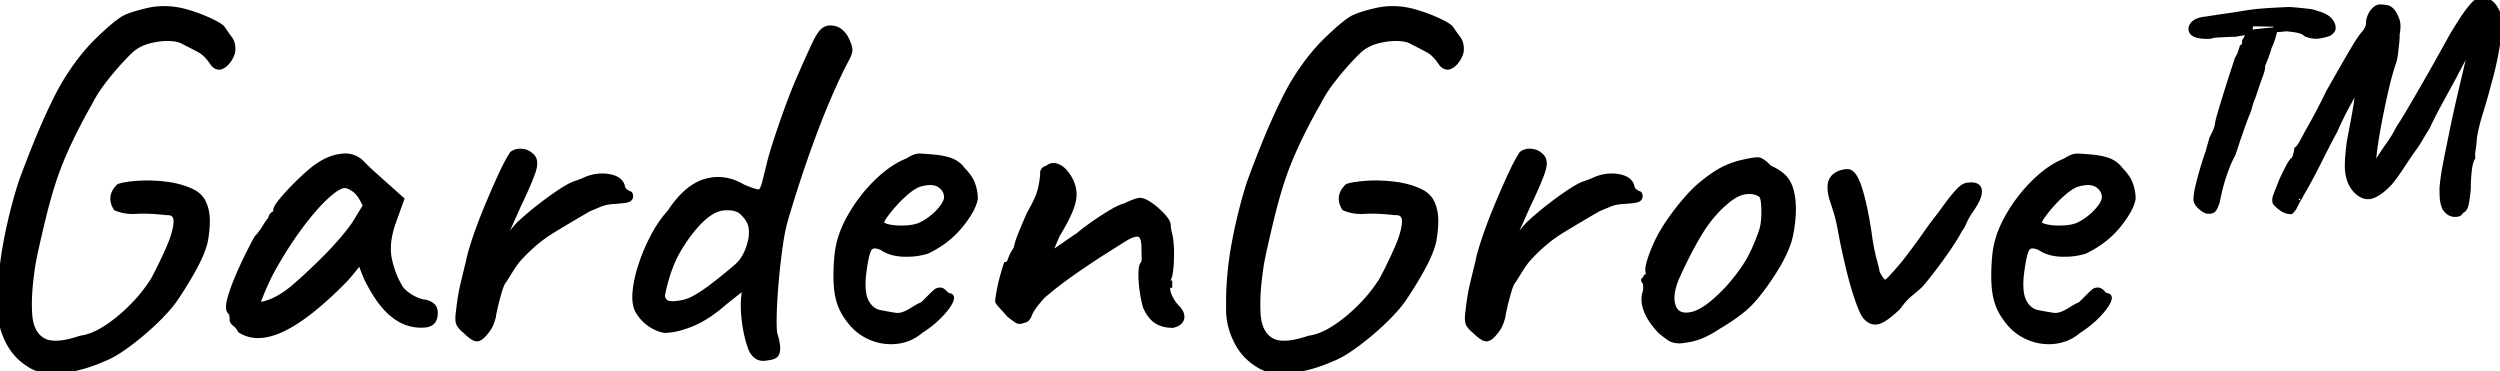 <svg width="499.008" height="74.14" viewBox="0 0 499.008 74.14" xmlns="http://www.w3.org/2000/svg"><g id="svgGroup" stroke-linecap="round" fill-rule="evenodd" font-size="9pt" stroke="#000" stroke-width="0.25mm" fill="#000" style="stroke:#000;stroke-width:0.25mm;fill:#000"><path d="M 1.854 68.674 A 11.059 11.059 0 0 0 5.608 72.667 Q 8.308 74.567 12.508 74.017 Q 16.708 73.467 20.708 71.667 A 9.361 9.361 0 0 0 20.941 71.577 Q 22.164 71.089 23.722 70.09 A 34.093 34.093 0 0 0 25.358 68.967 A 50.541 50.541 0 0 0 26.065 68.443 A 55.905 55.905 0 0 0 30.758 64.467 Q 32.414 62.904 33.621 61.498 A 23.409 23.409 0 0 0 34.908 59.867 A 88.545 88.545 0 0 0 36.796 56.959 A 68.8 68.8 0 0 0 38.858 53.417 A 33.537 33.537 0 0 0 39.719 51.718 Q 40.18 50.735 40.5 49.858 A 14.074 14.074 0 0 0 41.008 48.167 Q 41.408 46.067 41.408 44.067 A 10.122 10.122 0 0 0 41.31 42.63 A 7.794 7.794 0 0 0 40.708 40.517 A 4.456 4.456 0 0 0 39.682 39.081 A 5.29 5.29 0 0 0 38.308 38.167 Q 36.008 37.067 33.008 36.717 A 35.151 35.151 0 0 0 32.034 36.617 Q 29.581 36.399 27.408 36.567 Q 25.499 36.714 24.398 36.968 A 6.003 6.003 0 0 0 23.708 37.167 Q 22.608 38.267 22.508 39.367 Q 22.447 40.038 22.684 40.709 A 4.211 4.211 0 0 0 23.108 41.567 A 7.503 7.503 0 0 0 24.45 42.015 Q 25.725 42.313 27.208 42.217 Q 28.881 42.108 31.294 42.289 A 59.303 59.303 0 0 1 33.208 42.467 A 3.986 3.986 0 0 1 33.232 42.466 Q 35.125 42.382 35.113 44.204 A 3.757 3.757 0 0 1 35.108 44.367 A 7.084 7.084 0 0 1 35.091 44.614 Q 34.98 45.917 34.372 47.658 A 26.142 26.142 0 0 1 33.658 49.467 A 82.431 82.431 0 0 1 33.315 50.243 A 91.428 91.428 0 0 1 30.608 55.767 A 28.388 28.388 0 0 1 30.495 55.948 A 30.388 30.388 0 0 1 26.258 61.217 A 35.679 35.679 0 0 1 24.331 63.01 A 29.007 29.007 0 0 1 21.058 65.467 A 18.551 18.551 0 0 1 20.251 65.956 Q 19.231 66.54 18.264 66.907 A 9.558 9.558 0 0 1 16.108 67.467 Q 12.04 68.848 9.739 68.345 A 3.991 3.991 0 0 1 8.508 67.867 Q 6.208 66.467 5.958 62.767 Q 5.797 60.387 6.029 57.512 A 54.959 54.959 0 0 1 6.408 54.167 A 21.313 21.313 0 0 1 6.417 54.091 Q 6.556 52.945 6.872 51.357 A 73.155 73.155 0 0 1 7.208 49.767 Q 7.808 47.067 8.458 44.367 A 211.945 211.945 0 0 1 8.749 43.172 Q 9.202 41.339 9.508 40.267 A 75.634 75.634 0 0 1 10.403 37.184 A 64.343 64.343 0 0 1 13.158 29.917 Q 15.308 25.167 18.008 20.467 A 22.703 22.703 0 0 1 19.037 18.634 A 29.148 29.148 0 0 1 20.608 16.367 A 62.537 62.537 0 0 1 21.608 15.088 A 53.248 53.248 0 0 1 23.808 12.517 Q 25.408 10.767 26.408 9.867 A 8.562 8.562 0 0 1 27.24 9.279 A 9.29 9.29 0 0 1 29.908 8.167 A 16.303 16.303 0 0 1 30.474 8.036 Q 31.997 7.712 33.462 7.712 A 13.163 13.163 0 0 1 33.808 7.717 A 9.361 9.361 0 0 1 34.625 7.772 Q 35.231 7.842 35.737 7.992 A 4.21 4.21 0 0 1 36.808 8.467 Q 38.408 9.267 39.808 10.017 A 5.182 5.182 0 0 1 40.684 10.616 Q 41.619 11.399 42.508 12.767 A 2.985 2.985 0 0 0 42.738 12.997 Q 43.529 13.703 44.358 13.267 A 3.539 3.539 0 0 0 45.368 12.458 A 4.98 4.98 0 0 0 45.958 11.617 A 5.879 5.879 0 0 0 46.255 11.019 Q 46.521 10.391 46.521 9.886 A 1.769 1.769 0 0 0 46.508 9.667 A 4.083 4.083 0 0 0 46.483 9.211 A 3.149 3.149 0 0 0 45.858 7.617 A 27.592 27.592 0 0 1 45.545 7.199 Q 45.277 6.835 44.987 6.417 A 51.63 51.63 0 0 1 44.408 5.567 A 2.314 2.314 0 0 0 44.377 5.536 Q 43.837 5.016 42.457 4.333 A 26.919 26.919 0 0 0 41.458 3.867 A 30.036 30.036 0 0 0 40.311 3.385 A 34.273 34.273 0 0 0 36.608 2.167 A 17.983 17.983 0 0 0 36.241 2.082 Q 34.472 1.69 32.76 1.69 A 14.572 14.572 0 0 0 29.458 2.067 Q 26.924 2.654 25.496 3.242 A 7.743 7.743 0 0 0 24.608 3.667 A 7.074 7.074 0 0 0 24.551 3.701 Q 22.851 4.722 19.458 8.017 A 31.158 31.158 0 0 0 19.229 8.241 Q 17.517 9.938 15.891 12.07 A 50.497 50.497 0 0 0 12.908 16.467 A 29.427 29.427 0 0 0 12.855 16.556 Q 11.673 18.542 10.108 21.867 A 124.482 124.482 0 0 0 9.212 23.815 A 144.625 144.625 0 0 0 6.958 29.117 Q 5.408 32.967 4.108 36.567 Q 2.208 42.567 1.058 48.917 Q -0.092 55.267 0.008 61.467 A 12.8 12.8 0 0 0 0.002 61.866 Q 0.002 62.92 0.176 63.968 A 14.42 14.42 0 0 0 1.408 67.817 A 13.619 13.619 0 0 0 1.854 68.674 Z M 247.054 68.674 A 11.059 11.059 0 0 0 250.808 72.667 Q 253.508 74.567 257.708 74.017 Q 261.908 73.467 265.908 71.667 A 9.361 9.361 0 0 0 266.141 71.577 Q 267.364 71.089 268.922 70.09 A 34.093 34.093 0 0 0 270.558 68.967 A 50.541 50.541 0 0 0 271.265 68.443 A 55.905 55.905 0 0 0 275.958 64.467 Q 277.614 62.904 278.821 61.498 A 23.409 23.409 0 0 0 280.108 59.867 A 88.545 88.545 0 0 0 281.996 56.959 A 68.8 68.8 0 0 0 284.058 53.417 A 33.537 33.537 0 0 0 284.919 51.718 Q 285.38 50.735 285.7 49.858 A 14.074 14.074 0 0 0 286.208 48.167 Q 286.608 46.067 286.608 44.067 A 10.122 10.122 0 0 0 286.51 42.63 A 7.794 7.794 0 0 0 285.908 40.517 A 4.456 4.456 0 0 0 284.882 39.081 A 5.29 5.29 0 0 0 283.508 38.167 Q 281.208 37.067 278.208 36.717 A 35.151 35.151 0 0 0 277.234 36.617 Q 274.781 36.399 272.608 36.567 Q 270.699 36.714 269.598 36.968 A 6.003 6.003 0 0 0 268.908 37.167 Q 267.808 38.267 267.708 39.367 Q 267.647 40.038 267.884 40.709 A 4.211 4.211 0 0 0 268.308 41.567 A 7.503 7.503 0 0 0 269.65 42.015 Q 270.925 42.313 272.408 42.217 Q 274.081 42.108 276.494 42.289 A 59.303 59.303 0 0 1 278.408 42.467 A 3.986 3.986 0 0 1 278.432 42.466 Q 280.325 42.382 280.313 44.204 A 3.757 3.757 0 0 1 280.308 44.367 A 7.084 7.084 0 0 1 280.291 44.614 Q 280.18 45.917 279.572 47.658 A 26.142 26.142 0 0 1 278.858 49.467 A 82.431 82.431 0 0 1 278.515 50.243 A 91.428 91.428 0 0 1 275.808 55.767 A 28.388 28.388 0 0 1 275.695 55.948 A 30.388 30.388 0 0 1 271.458 61.217 A 35.679 35.679 0 0 1 269.531 63.01 A 29.007 29.007 0 0 1 266.258 65.467 A 18.551 18.551 0 0 1 265.451 65.956 Q 264.431 66.54 263.464 66.907 A 9.558 9.558 0 0 1 261.308 67.467 Q 257.24 68.848 254.939 68.345 A 3.991 3.991 0 0 1 253.708 67.867 Q 251.408 66.467 251.158 62.767 Q 250.997 60.387 251.229 57.512 A 54.959 54.959 0 0 1 251.608 54.167 A 21.313 21.313 0 0 1 251.617 54.091 Q 251.756 52.945 252.072 51.357 A 73.155 73.155 0 0 1 252.408 49.767 Q 253.008 47.067 253.658 44.367 A 211.945 211.945 0 0 1 253.949 43.172 Q 254.402 41.339 254.708 40.267 A 75.634 75.634 0 0 1 255.603 37.184 A 64.343 64.343 0 0 1 258.358 29.917 Q 260.508 25.167 263.208 20.467 A 22.703 22.703 0 0 1 264.237 18.634 A 29.148 29.148 0 0 1 265.808 16.367 A 62.537 62.537 0 0 1 266.808 15.088 A 53.248 53.248 0 0 1 269.008 12.517 Q 270.608 10.767 271.608 9.867 A 8.562 8.562 0 0 1 272.44 9.279 A 9.29 9.29 0 0 1 275.108 8.167 A 16.303 16.303 0 0 1 275.674 8.036 Q 277.197 7.712 278.662 7.712 A 13.163 13.163 0 0 1 279.008 7.717 A 9.361 9.361 0 0 1 279.825 7.772 Q 280.431 7.842 280.937 7.992 A 4.21 4.21 0 0 1 282.008 8.467 Q 283.608 9.267 285.008 10.017 A 5.182 5.182 0 0 1 285.884 10.616 Q 286.819 11.399 287.708 12.767 A 2.985 2.985 0 0 0 287.938 12.997 Q 288.729 13.703 289.558 13.267 A 3.539 3.539 0 0 0 290.568 12.458 A 4.98 4.98 0 0 0 291.158 11.617 A 5.879 5.879 0 0 0 291.455 11.019 Q 291.721 10.391 291.721 9.886 A 1.769 1.769 0 0 0 291.708 9.667 A 4.083 4.083 0 0 0 291.683 9.211 A 3.149 3.149 0 0 0 291.058 7.617 A 27.592 27.592 0 0 1 290.745 7.199 Q 290.477 6.835 290.187 6.417 A 51.63 51.63 0 0 1 289.608 5.567 A 2.314 2.314 0 0 0 289.577 5.536 Q 289.037 5.016 287.657 4.333 A 26.919 26.919 0 0 0 286.658 3.867 A 30.036 30.036 0 0 0 285.511 3.385 A 34.273 34.273 0 0 0 281.808 2.167 A 17.983 17.983 0 0 0 281.441 2.082 Q 279.672 1.69 277.96 1.69 A 14.572 14.572 0 0 0 274.658 2.067 Q 272.124 2.654 270.696 3.242 A 7.743 7.743 0 0 0 269.808 3.667 A 7.074 7.074 0 0 0 269.751 3.701 Q 268.051 4.722 264.658 8.017 A 31.158 31.158 0 0 0 264.429 8.241 Q 262.717 9.938 261.091 12.07 A 50.497 50.497 0 0 0 258.108 16.467 A 29.427 29.427 0 0 0 258.055 16.556 Q 256.873 18.542 255.308 21.867 A 124.482 124.482 0 0 0 254.412 23.815 A 144.625 144.625 0 0 0 252.158 29.117 Q 250.608 32.967 249.308 36.567 Q 247.408 42.567 246.258 48.917 Q 245.108 55.267 245.208 61.467 A 12.8 12.8 0 0 0 245.202 61.866 Q 245.202 62.92 245.376 63.968 A 14.42 14.42 0 0 0 246.608 67.817 A 13.619 13.619 0 0 0 247.054 68.674 Z M 457.308 42.267 Q 456.308 42.267 455.508 41.717 Q 454.708 41.167 454.108 40.467 A 1.737 1.737 0 0 1 454.019 39.914 Q 454.019 39.684 454.076 39.442 A 2.574 2.574 0 0 1 454.158 39.167 Q 454.408 38.467 455.408 35.967 Q 456.01 34.678 456.537 33.647 A 48.656 48.656 0 0 1 456.708 33.317 Q 457.308 32.167 457.808 31.767 A 0.797 0.797 0 0 0 457.922 31.617 Q 458.023 31.452 458.108 31.185 A 4.025 4.025 0 0 0 458.158 31.017 Q 458.307 30.471 458.406 29.778 A 13.626 13.626 0 0 0 458.408 29.767 Q 458.808 29.567 459.408 28.467 Q 460.008 27.367 460.708 26.067 Q 461.244 25.148 462.044 23.672 A 198.412 198.412 0 0 0 462.558 22.717 Q 463.708 20.567 464.708 18.467 Q 467.005 14.409 468.51 11.816 A 266.017 266.017 0 0 1 469.358 10.367 Q 470.781 7.951 471.498 7.024 A 5.517 5.517 0 0 1 471.708 6.767 Q 472.005 6.47 472.351 5.879 A 8.969 8.969 0 0 0 472.358 5.867 A 3.851 3.851 0 0 0 472.527 5.545 Q 472.683 5.209 472.704 4.949 A 0.988 0.988 0 0 0 472.708 4.867 Q 472.708 3.967 473.058 3.167 Q 473.408 2.367 473.958 1.867 A 2.625 2.625 0 0 1 474.28 1.614 Q 474.656 1.367 475.008 1.367 A 7.578 7.578 0 0 1 476.015 1.431 A 6.429 6.429 0 0 1 476.508 1.517 A 1.567 1.567 0 0 1 477.112 1.799 Q 477.322 1.954 477.522 2.187 A 3.894 3.894 0 0 1 477.808 2.567 Q 478.308 3.367 478.558 4.267 Q 478.775 5.049 478.577 6.437 A 13.372 13.372 0 0 1 478.508 6.867 Q 478.508 7.767 478.408 8.667 L 478.208 10.467 A 13.343 13.343 0 0 1 478.004 11.748 A 11.608 11.608 0 0 1 477.908 12.167 Q 477.008 14.767 476.258 18.067 A 187.132 187.132 0 0 0 474.917 24.467 A 171.676 171.676 0 0 0 474.908 24.517 A 121.819 121.819 0 0 0 474.5 26.767 Q 474.31 27.88 474.165 28.871 A 64.524 64.524 0 0 0 474.008 30.017 A 43.852 43.852 0 0 0 473.91 30.847 Q 473.727 32.535 473.808 33.267 A 26.931 26.931 0 0 0 473.915 33.105 Q 474.16 32.73 474.806 31.733 A 1378.458 1378.458 0 0 0 475.108 31.267 A 97.32 97.32 0 0 1 475.627 30.473 Q 476.358 29.367 476.808 28.767 Q 477.908 27.167 478.358 26.267 A 13.259 13.259 0 0 1 478.907 25.282 A 17.717 17.717 0 0 1 479.508 24.367 A 191.107 191.107 0 0 0 480.528 22.677 Q 481.047 21.807 481.62 20.83 A 339.545 339.545 0 0 0 482.008 20.167 A 470.463 470.463 0 0 0 483.121 18.247 Q 483.612 17.398 484.146 16.465 A 840.49 840.49 0 0 0 485.258 14.517 Q 487.108 11.267 489.308 7.267 Q 490.763 4.817 491.748 3.363 A 26.661 26.661 0 0 1 492.308 2.567 Q 493.197 1.354 493.825 0.73 A 5.244 5.244 0 0 1 494.108 0.467 Q 494.908 0 495.641 0 A 2.252 2.252 0 0 1 496.358 0.117 A 2.831 2.831 0 0 1 497.417 0.769 Q 497.818 1.15 498.158 1.717 Q 498.838 2.849 498.984 4.516 A 10.127 10.127 0 0 1 499.008 4.867 Q 499.008 6.167 498.408 9.667 Q 497.808 13.167 496.808 16.667 Q 496.108 19.367 495.108 22.617 A 50.83 50.83 0 0 0 494.573 24.472 Q 494.121 26.168 493.955 27.382 A 12.426 12.426 0 0 0 493.908 27.767 A 38.036 38.036 0 0 1 493.826 28.692 Q 493.78 29.149 493.726 29.552 A 20.08 20.08 0 0 1 493.658 30.017 A 8.822 8.822 0 0 0 493.604 30.413 Q 493.53 31.077 493.608 31.467 A 3.247 3.247 0 0 0 493.325 32.059 Q 493.096 32.677 492.962 33.597 A 13.863 13.863 0 0 0 492.908 34.017 A 31.581 31.581 0 0 0 492.713 37.077 A 35.44 35.44 0 0 0 492.708 37.667 Q 492.543 39.398 492.344 40.449 A 11.691 11.691 0 0 1 492.258 40.867 A 2.663 2.663 0 0 1 492.089 41.381 Q 491.799 42.019 491.208 42.167 Q 491.11 42.855 489.948 42.818 A 4.004 4.004 0 0 1 489.908 42.817 Q 488.732 42.768 487.94 41.518 A 4.603 4.603 0 0 1 487.908 41.467 A 10.013 10.013 0 0 1 487.666 40.715 Q 487.567 40.357 487.514 40.039 A 4.599 4.599 0 0 1 487.458 39.567 Q 487.408 38.767 487.408 37.467 Q 487.508 36.367 487.658 35.267 A 43.399 43.399 0 0 1 487.726 34.789 Q 487.813 34.199 487.88 33.887 A 3.856 3.856 0 0 1 487.908 33.767 Q 488.208 32.067 488.608 30.117 Q 488.883 28.776 489.229 27.081 A 4881.633 4881.633 0 0 0 489.558 25.467 A 169.113 169.113 0 0 1 490.02 23.28 Q 490.233 22.301 490.48 21.211 A 341.74 341.74 0 0 1 491.008 18.917 A 2831.659 2831.659 0 0 1 491.739 15.797 Q 492.067 14.401 492.435 12.843 A 5679.526 5679.526 0 0 1 493.208 9.567 A 6.041 6.041 0 0 0 492.579 10.315 Q 492.317 10.68 492.07 11.117 A 10.733 10.733 0 0 0 491.908 11.417 Q 491.308 12.567 489.508 15.967 A 817.558 817.558 0 0 0 488.339 18.096 Q 486.996 20.549 486.255 21.955 A 80.447 80.447 0 0 0 485.858 22.717 A 129.489 129.489 0 0 0 485.448 23.521 Q 484.838 24.731 484.608 25.267 Q 483.808 26.567 483.158 27.667 A 36.391 36.391 0 0 1 482.701 28.421 Q 482.513 28.722 482.339 28.984 A 16.679 16.679 0 0 1 482.008 29.467 Q 481.252 30.498 480.354 31.836 A 111.616 111.616 0 0 0 479.508 33.117 A 51.223 51.223 0 0 1 478.54 34.552 Q 478.075 35.217 477.648 35.771 A 22.16 22.16 0 0 1 477.008 36.567 A 16.68 16.68 0 0 1 475.915 37.621 Q 474.73 38.657 473.702 39.063 A 4.287 4.287 0 0 1 473.408 39.167 A 2.542 2.542 0 0 1 472.646 39.286 Q 471.427 39.286 470.208 38.067 Q 468.618 36.383 468.515 33.475 A 11.549 11.549 0 0 1 468.508 33.067 A 19.427 19.427 0 0 1 468.522 32.349 Q 468.546 31.717 468.608 30.967 A 46.424 46.424 0 0 1 468.728 29.734 Q 468.805 29.04 468.908 28.267 Q 469.166 26.892 469.497 25.147 A 1855.552 1855.552 0 0 1 469.608 24.567 Q 470.008 22.467 470.308 20.567 Q 470.408 19.567 470.658 18.567 Q 470.908 17.567 471.008 16.567 A 1851.454 1851.454 0 0 1 469.114 20.054 A 1626.347 1626.347 0 0 1 468.508 21.167 A 60.634 60.634 0 0 0 467.158 23.8 A 77.557 77.557 0 0 0 466.108 26.067 Q 464.508 29.067 462.858 32.367 Q 461.53 35.022 460.364 37.095 A 71.381 71.381 0 0 1 459.808 38.067 Q 459.602 38.41 459.348 38.872 A 42.204 42.204 0 0 0 459.108 39.317 Q 458.708 40.067 458.708 39.967 L 458.008 41.367 A 2.311 2.311 0 0 1 457.835 41.653 Q 457.636 41.939 457.308 42.267 Z M 148.408 59.367 L 148.608 57.267 L 144.708 60.367 A 31.034 31.034 0 0 1 141.987 62.524 Q 140.028 63.895 138.158 64.667 A 20.965 20.965 0 0 1 135.991 65.433 Q 134.146 65.967 132.608 65.967 Q 131.508 65.767 130.408 65.167 Q 129.308 64.567 128.458 63.667 A 8.37 8.37 0 0 1 127.474 62.412 A 7.23 7.23 0 0 1 127.108 61.767 A 4.789 4.789 0 0 1 126.818 60.807 Q 126.629 59.845 126.708 58.568 A 14.385 14.385 0 0 1 126.758 57.967 Q 127.008 55.567 127.958 52.717 Q 128.908 49.867 130.358 47.117 A 24.521 24.521 0 0 1 132.675 43.499 A 21.454 21.454 0 0 1 133.708 42.267 Q 137.008 37.267 140.808 36.167 A 9.035 9.035 0 0 1 143.33 35.8 Q 145.135 35.8 146.917 36.558 A 11.622 11.622 0 0 1 148.308 37.267 A 37.214 37.214 0 0 0 149.144 37.609 Q 150.973 38.331 151.53 38.27 A 0.634 0.634 0 0 0 151.558 38.267 A 0.593 0.593 0 0 0 151.897 38.06 Q 152.255 37.67 152.56 36.558 A 13.62 13.62 0 0 0 152.708 35.967 Q 153.108 34.367 153.508 32.717 A 36.965 36.965 0 0 1 153.807 31.573 Q 154.189 30.192 154.808 28.267 A 263.332 263.332 0 0 1 156.017 24.673 Q 157.771 19.592 159.158 16.367 A 335.879 335.879 0 0 1 160.496 13.296 Q 161.033 12.082 161.536 10.974 A 193.058 193.058 0 0 1 162.508 8.867 Q 163.526 6.738 164.244 6.108 A 1.681 1.681 0 0 1 164.358 6.017 A 2.59 2.59 0 0 1 164.915 5.701 Q 165.402 5.503 165.908 5.567 A 2.876 2.876 0 0 1 167.694 6.19 A 3.759 3.759 0 0 1 167.908 6.367 A 4.55 4.55 0 0 1 168.794 7.457 Q 169.085 7.946 169.301 8.548 A 7.555 7.555 0 0 1 169.308 8.567 Q 169.664 9.367 169.664 9.969 A 1.923 1.923 0 0 1 169.658 10.117 Q 169.616 10.665 169.182 11.533 A 10.355 10.355 0 0 1 169.008 11.867 Q 167.708 14.267 165.958 18.217 Q 164.208 22.167 162.458 26.867 Q 160.708 31.567 159.208 36.167 A 301.926 301.926 0 0 0 158.153 39.462 Q 157.743 40.771 157.382 41.972 A 172.346 172.346 0 0 0 156.708 44.267 A 29.105 29.105 0 0 0 156.296 46.003 Q 156.121 46.846 155.962 47.812 A 64.895 64.895 0 0 0 155.658 49.867 Q 155.208 53.267 154.908 56.817 A 119.607 119.607 0 0 0 154.693 59.77 Q 154.586 61.57 154.558 63.117 Q 154.508 65.867 154.708 66.667 A 21.372 21.372 0 0 1 154.95 67.536 Q 155.296 68.897 155.258 69.667 A 3.253 3.253 0 0 1 155.202 70.139 Q 155.079 70.757 154.708 71.017 Q 154.208 71.367 153.108 71.467 Q 152.211 71.674 151.528 71.428 A 2.106 2.106 0 0 1 150.958 71.117 A 3.433 3.433 0 0 1 150.019 69.995 A 4.63 4.63 0 0 1 149.708 69.267 A 23.323 23.323 0 0 1 148.852 66.054 A 28.431 28.431 0 0 1 148.558 64.217 Q 148.208 61.467 148.408 59.367 Z M 232.706 64.847 A 7.77 7.77 0 0 0 234.108 64.967 A 4.479 4.479 0 0 0 234.701 64.777 Q 235.749 64.353 235.908 63.517 A 1.616 1.616 0 0 0 235.937 63.214 Q 235.937 62.55 235.399 61.829 A 5.162 5.162 0 0 0 234.908 61.267 Q 234.552 60.91 234.213 60.413 A 9.226 9.226 0 0 1 233.758 59.667 A 7.605 7.605 0 0 1 233.618 59.4 Q 233.42 59.004 233.296 58.632 A 4.077 4.077 0 0 1 233.108 57.817 A 2.841 2.841 0 0 1 233.104 57.777 Q 233.042 57.177 233.293 57.021 A 0.4 0.4 0 0 1 233.508 56.967 L 233.508 56.917 L 233.508 56.467 A 1.009 1.009 0 0 1 233.377 56.459 Q 233.299 56.449 233.241 56.425 A 0.274 0.274 0 0 1 233.058 56.217 L 233.008 55.967 A 0.618 0.618 0 0 0 233.165 55.826 Q 233.45 55.48 233.614 54.536 A 10.945 10.945 0 0 0 233.708 53.867 Q 233.908 52.067 233.858 49.867 Q 233.808 47.667 233.408 46.367 Q 233.308 45.967 233.258 45.567 Q 233.208 45.167 233.208 44.767 A 2.064 2.064 0 0 0 233.112 44.481 Q 232.913 43.997 232.429 43.403 A 9.887 9.887 0 0 0 231.908 42.817 Q 230.808 41.667 229.558 40.817 Q 228.708 40.239 228.067 40.054 A 2.027 2.027 0 0 0 227.508 39.967 A 0.929 0.929 0 0 0 227.501 39.967 Q 227.2 39.969 226.621 40.166 A 10.154 10.154 0 0 0 226.208 40.317 A 22.024 22.024 0 0 0 225.874 40.45 A 19.622 19.622 0 0 0 224.508 41.067 A 3.949 3.949 0 0 0 223.917 41.241 Q 222.975 41.591 221.458 42.517 A 65.257 65.257 0 0 0 220.698 42.987 A 58.031 58.031 0 0 0 217.608 45.067 A 72.014 72.014 0 0 0 216.992 45.516 Q 216.058 46.206 215.589 46.61 A 5.23 5.23 0 0 0 215.308 46.867 Q 214.508 47.367 213.158 48.317 Q 212.399 48.851 211.734 49.306 A 92.996 92.996 0 0 1 210.758 49.967 L 209.708 50.667 A 1.643 1.643 0 0 1 209.714 50.527 Q 209.742 50.207 209.889 49.767 A 7.146 7.146 0 0 1 210.058 49.317 Q 210.408 48.467 211.108 46.867 Q 213.194 43.486 213.96 41.218 A 8.807 8.807 0 0 0 214.358 39.617 A 6.07 6.07 0 0 0 214.415 38.79 Q 214.415 37.56 213.904 36.365 A 8.222 8.222 0 0 0 212.908 34.667 Q 212.008 33.467 210.908 33.117 A 2.436 2.436 0 0 0 210.679 33.055 Q 210.035 32.918 209.501 33.197 A 2.03 2.03 0 0 0 209.008 33.567 A 0.831 0.831 0 0 0 208.542 33.707 A 1.123 1.123 0 0 0 208.308 33.917 A 1.08 1.08 0 0 0 208.192 34.079 Q 208.078 34.276 208.083 34.488 A 0.816 0.816 0 0 0 208.108 34.667 Q 207.983 36.167 207.721 37.354 A 11.969 11.969 0 0 1 207.358 38.667 Q 206.808 40.267 205.408 42.667 A 145.713 145.713 0 0 0 205.314 42.881 Q 204.984 43.639 204.622 44.494 A 249.757 249.757 0 0 0 203.858 46.317 Q 203.267 47.742 202.99 48.757 A 8.277 8.277 0 0 0 202.808 49.567 A 14.59 14.59 0 0 0 202.534 49.994 Q 201.945 50.947 201.658 51.767 A 3.823 3.823 0 0 1 201.536 52.074 Q 201.37 52.442 201.175 52.615 A 0.547 0.547 0 0 1 200.808 52.767 A 5.503 5.503 0 0 0 200.726 52.987 Q 200.579 53.406 200.343 54.219 A 76.595 76.595 0 0 0 200.158 54.867 Q 199.708 56.467 199.408 58.067 Q 199.174 59.317 199.122 59.895 A 3.167 3.167 0 0 0 199.108 60.167 A 2.032 2.032 0 0 0 199.226 60.368 Q 199.466 60.735 199.998 61.306 A 16.129 16.129 0 0 0 200.008 61.317 Q 200.708 62.067 201.408 62.867 Q 202.408 63.667 202.958 64.017 Q 203.508 64.367 204.308 63.967 A 0.941 0.941 0 0 0 204.591 63.924 Q 205.03 63.786 205.344 63.204 A 3.591 3.591 0 0 0 205.558 62.717 A 2.907 2.907 0 0 1 205.575 62.67 Q 205.932 61.73 207.245 60.162 A 32.628 32.628 0 0 1 208.208 59.067 Q 211.008 56.667 214.158 54.467 Q 217.308 52.267 220.208 50.417 A 546.463 546.463 0 0 1 220.807 50.035 Q 223.298 48.451 224.908 47.467 A 9.408 9.408 0 0 1 225.281 47.268 Q 226.364 46.721 227.061 46.766 A 1.36 1.36 0 0 1 227.358 46.817 A 0.929 0.929 0 0 1 227.869 47.218 Q 228.125 47.603 228.236 48.326 A 7.316 7.316 0 0 1 228.308 49.067 A 53.643 53.643 0 0 0 228.315 49.946 A 44.038 44.038 0 0 0 228.358 51.317 Q 228.408 52.367 228.008 52.767 A 0.963 0.963 0 0 0 227.971 52.834 Q 227.769 53.241 227.722 54.189 A 12.706 12.706 0 0 0 227.708 54.817 A 20.677 20.677 0 0 0 227.743 56.007 A 25.189 25.189 0 0 0 227.958 58.117 Q 228.208 59.867 228.608 61.267 A 10.252 10.252 0 0 0 228.963 61.983 Q 229.754 63.428 230.808 64.117 A 4.505 4.505 0 0 0 231.204 64.347 Q 231.875 64.695 232.706 64.847 Z M 55.008 42.567 L 55.008 41.967 A 0.89 0.89 0 0 1 55.064 41.683 Q 55.211 41.255 55.746 40.542 A 13.181 13.181 0 0 1 55.958 40.267 A 28.876 28.876 0 0 1 56.875 39.169 Q 57.521 38.432 58.308 37.617 Q 59.708 36.167 61.208 34.817 A 29.596 29.596 0 0 1 62.095 34.047 Q 62.922 33.36 63.56 32.958 A 7.599 7.599 0 0 1 63.708 32.867 A 10.992 10.992 0 0 1 66.246 31.595 A 9.436 9.436 0 0 1 68.058 31.167 A 6.29 6.29 0 0 1 68.773 31.111 Q 68.826 31.11 68.879 31.11 A 4.661 4.661 0 0 1 71.908 32.167 L 72.908 33.167 A 33.23 33.23 0 0 0 73.568 33.808 Q 73.91 34.131 74.296 34.481 A 56.405 56.405 0 0 0 74.558 34.717 A 898.559 898.559 0 0 1 76.492 36.453 A 3717.915 3717.915 0 0 0 76.508 36.467 L 80.208 39.767 L 78.408 44.767 A 19.486 19.486 0 0 0 77.816 47.015 Q 77.298 49.642 77.758 51.767 Q 78.408 54.767 79.708 56.967 A 3.594 3.594 0 0 0 80.273 57.827 Q 80.584 58.186 81.015 58.533 A 8.708 8.708 0 0 0 81.758 59.067 Q 83.107 59.937 84.342 60.201 A 5.39 5.39 0 0 0 84.708 60.267 A 3.219 3.219 0 0 1 86.12 60.806 A 3.796 3.796 0 0 1 86.208 60.867 A 1.596 1.596 0 0 1 86.829 61.795 Q 86.908 62.097 86.908 62.467 Q 86.908 63.21 86.687 63.733 A 2.02 2.02 0 0 1 86.508 64.067 Q 86.177 64.564 85.434 64.786 A 3.587 3.587 0 0 1 85.108 64.867 Q 82.066 65.235 79.406 63.565 A 10.551 10.551 0 0 1 78.958 63.267 A 12.579 12.579 0 0 1 76.758 61.26 Q 75.152 59.434 73.708 56.667 Q 73.308 56.067 72.658 54.417 A 56.51 56.51 0 0 1 72.434 53.838 Q 72.096 52.953 71.968 52.506 A 3.116 3.116 0 0 1 71.908 52.267 A 90.418 90.418 0 0 1 71.682 52.548 Q 71.351 52.958 70.78 53.66 A 885.665 885.665 0 0 1 70.408 54.117 Q 69.318 55.455 68.719 56.056 A 8.395 8.395 0 0 1 68.708 56.067 Q 61.608 63.267 56.458 65.717 A 15.733 15.733 0 0 1 54.531 66.491 Q 50.65 67.741 47.908 65.967 A 4.039 4.039 0 0 0 47.489 65.294 A 3.064 3.064 0 0 0 46.908 64.717 A 2.75 2.75 0 0 1 46.66 64.508 Q 46.408 64.268 46.336 64.043 A 0.58 0.58 0 0 1 46.308 63.867 A 7.195 7.195 0 0 0 46.288 63.347 A 8.664 8.664 0 0 0 46.258 63.017 Q 46.208 62.567 45.808 62.167 Q 45.354 61.622 45.807 59.799 A 13.851 13.851 0 0 1 45.908 59.417 A 25.78 25.78 0 0 1 46.415 57.82 Q 46.702 57.002 47.075 56.076 A 60.924 60.924 0 0 1 47.908 54.117 Q 49.308 50.967 51.208 47.467 Q 51.888 46.787 52.567 45.747 A 16.69 16.69 0 0 0 52.808 45.367 A 28.114 28.114 0 0 1 53.161 44.807 Q 53.702 43.973 54.008 43.667 A 1.069 1.069 0 0 1 54.18 43.089 A 1.451 1.451 0 0 1 54.308 42.917 A 1.123 1.123 0 0 1 54.542 42.707 A 0.831 0.831 0 0 1 55.008 42.567 Z M 183.808 66.067 Q 181.708 67.867 178.958 68.167 A 10.427 10.427 0 0 1 177.826 68.229 A 10.332 10.332 0 0 1 173.608 67.317 Q 171.008 66.167 169.308 63.767 Q 167.608 61.567 167.108 58.717 A 17.336 17.336 0 0 1 166.909 57.114 Q 166.712 54.669 167.008 51.267 A 17.712 17.712 0 0 1 168.22 46.126 A 22.496 22.496 0 0 1 169.508 43.417 Q 171.708 39.467 174.858 36.367 A 24.617 24.617 0 0 1 177.36 34.198 Q 178.743 33.163 180.116 32.499 A 13.317 13.317 0 0 1 181.108 32.067 A 8.375 8.375 0 0 1 181.879 31.606 Q 182.824 31.114 183.557 31.114 A 2.123 2.123 0 0 1 183.658 31.117 Q 184.689 31.166 186.829 31.359 A 213.46 213.46 0 0 1 186.908 31.367 A 19.603 19.603 0 0 1 188.111 31.559 Q 189.294 31.789 190.065 32.127 A 4.762 4.762 0 0 1 190.358 32.267 Q 191.508 32.867 192.208 33.867 Q 193.367 35.026 193.929 36.155 A 5.538 5.538 0 0 1 194.208 36.817 A 9.099 9.099 0 0 1 194.659 38.787 A 8.015 8.015 0 0 1 194.708 39.667 A 6.935 6.935 0 0 1 194.223 41.193 Q 193.585 42.65 192.223 44.427 A 28.413 28.413 0 0 1 191.758 45.017 A 18.328 18.328 0 0 1 187.177 49.023 A 22.557 22.557 0 0 1 185.108 50.167 A 13.155 13.155 0 0 1 181.981 50.746 Q 181.166 50.8 180.308 50.767 A 9.866 9.866 0 0 1 178.362 50.508 Q 177.024 50.184 176.008 49.467 A 5.898 5.898 0 0 0 175.542 49.292 Q 174.661 49.006 174.116 49.198 A 1.111 1.111 0 0 0 173.508 49.717 A 3.529 3.529 0 0 0 173.25 50.317 Q 172.9 51.344 172.587 53.454 A 57.347 57.347 0 0 0 172.408 54.767 A 21.932 21.932 0 0 0 172.323 55.795 Q 172.198 57.951 172.601 59.334 A 4.527 4.527 0 0 0 173.008 60.317 Q 174.008 62.067 175.708 62.367 Q 177.356 62.696 178.427 62.856 A 23.622 23.622 0 0 0 178.858 62.917 A 2.39 2.39 0 0 0 179.167 62.936 Q 180.208 62.936 181.649 62.101 A 10.777 10.777 0 0 0 181.708 62.067 A 66.796 66.796 0 0 1 182.266 61.722 Q 183.364 61.05 183.697 60.921 A 1.044 1.044 0 0 1 183.708 60.917 A 2.112 2.112 0 0 0 184.05 60.754 A 1.574 1.574 0 0 0 184.358 60.517 L 185.608 59.267 A 46.298 46.298 0 0 1 185.939 58.939 Q 186.408 58.479 186.708 58.217 A 1.426 1.426 0 0 1 187.154 57.946 A 1.301 1.301 0 0 1 187.608 57.867 A 1.084 1.084 0 0 1 188.275 58.099 A 1.619 1.619 0 0 1 188.508 58.317 Q 188.832 58.681 189.156 58.881 A 1.927 1.927 0 0 0 189.308 58.967 A 1.193 1.193 0 0 1 189.559 58.991 Q 190.185 59.126 189.817 60.03 A 3.41 3.41 0 0 1 189.758 60.167 A 6.107 6.107 0 0 1 189.312 60.961 Q 188.793 61.753 187.908 62.702 A 22.424 22.424 0 0 1 187.608 63.017 Q 186.008 64.667 183.808 66.067 Z M 414.908 66.067 Q 412.808 67.867 410.058 68.167 A 10.427 10.427 0 0 1 408.926 68.229 A 10.332 10.332 0 0 1 404.708 67.317 Q 402.108 66.167 400.408 63.767 Q 398.708 61.567 398.208 58.717 A 17.336 17.336 0 0 1 398.009 57.114 Q 397.812 54.669 398.108 51.267 A 17.712 17.712 0 0 1 399.32 46.126 A 22.496 22.496 0 0 1 400.608 43.417 Q 402.808 39.467 405.958 36.367 A 24.617 24.617 0 0 1 408.46 34.198 Q 409.843 33.163 411.216 32.499 A 13.317 13.317 0 0 1 412.208 32.067 A 8.375 8.375 0 0 1 412.979 31.606 Q 413.924 31.114 414.657 31.114 A 2.123 2.123 0 0 1 414.758 31.117 Q 415.789 31.166 417.929 31.359 A 213.46 213.46 0 0 1 418.008 31.367 A 19.603 19.603 0 0 1 419.211 31.559 Q 420.394 31.789 421.165 32.127 A 4.762 4.762 0 0 1 421.458 32.267 Q 422.608 32.867 423.308 33.867 Q 424.467 35.026 425.029 36.155 A 5.538 5.538 0 0 1 425.308 36.817 A 9.099 9.099 0 0 1 425.759 38.787 A 8.015 8.015 0 0 1 425.808 39.667 A 6.935 6.935 0 0 1 425.323 41.193 Q 424.685 42.65 423.323 44.427 A 28.413 28.413 0 0 1 422.858 45.017 A 18.328 18.328 0 0 1 418.277 49.023 A 22.557 22.557 0 0 1 416.208 50.167 A 13.155 13.155 0 0 1 413.081 50.746 Q 412.266 50.8 411.408 50.767 A 9.866 9.866 0 0 1 409.462 50.508 Q 408.124 50.184 407.108 49.467 A 5.898 5.898 0 0 0 406.642 49.292 Q 405.761 49.006 405.216 49.198 A 1.111 1.111 0 0 0 404.608 49.717 A 3.529 3.529 0 0 0 404.35 50.317 Q 404 51.344 403.687 53.454 A 57.347 57.347 0 0 0 403.508 54.767 A 21.932 21.932 0 0 0 403.423 55.795 Q 403.298 57.951 403.701 59.334 A 4.527 4.527 0 0 0 404.108 60.317 Q 405.108 62.067 406.808 62.367 Q 408.456 62.696 409.527 62.856 A 23.622 23.622 0 0 0 409.958 62.917 A 2.39 2.39 0 0 0 410.267 62.936 Q 411.308 62.936 412.749 62.101 A 10.777 10.777 0 0 0 412.808 62.067 A 66.796 66.796 0 0 1 413.366 61.722 Q 414.464 61.05 414.797 60.921 A 1.044 1.044 0 0 1 414.808 60.917 A 2.112 2.112 0 0 0 415.15 60.754 A 1.574 1.574 0 0 0 415.458 60.517 L 416.708 59.267 A 46.298 46.298 0 0 1 417.039 58.939 Q 417.508 58.479 417.808 58.217 A 1.426 1.426 0 0 1 418.254 57.946 A 1.301 1.301 0 0 1 418.708 57.867 A 1.084 1.084 0 0 1 419.375 58.099 A 1.619 1.619 0 0 1 419.608 58.317 Q 419.932 58.681 420.256 58.881 A 1.927 1.927 0 0 0 420.408 58.967 A 1.193 1.193 0 0 1 420.659 58.991 Q 421.285 59.126 420.917 60.03 A 3.41 3.41 0 0 1 420.858 60.167 A 6.107 6.107 0 0 1 420.412 60.961 Q 419.893 61.753 419.008 62.702 A 22.424 22.424 0 0 1 418.708 63.017 Q 417.108 64.667 414.908 66.067 Z M 92.808 66.067 Q 91.908 65.367 91.558 64.667 A 1.469 1.469 0 0 1 91.447 64.347 Q 91.266 63.58 91.508 61.967 A 50.962 50.962 0 0 1 91.809 59.641 Q 92.027 58.226 92.308 57.017 A 248.787 248.787 0 0 1 92.784 55.011 Q 93.032 53.984 93.315 52.841 A 435.485 435.485 0 0 1 93.508 52.067 Q 93.701 50.908 94.594 48.163 A 98.428 98.428 0 0 1 94.658 47.967 Q 95.608 45.067 97.008 41.667 Q 98.408 38.267 99.808 35.217 Q 100.962 32.703 101.844 31.242 A 15.264 15.264 0 0 1 102.208 30.667 A 2.572 2.572 0 0 1 103.576 30.163 Q 103.704 30.152 103.837 30.152 A 3.71 3.71 0 0 1 104.158 30.167 Q 105.308 30.267 106.108 31.067 A 1.742 1.742 0 0 1 106.724 32.152 Q 106.87 32.98 106.458 34.217 Q 105.708 36.467 103.408 41.267 L 101.608 45.317 Q 101.047 46.579 101.098 46.88 A 0.182 0.182 0 0 0 101.108 46.917 Q 101.196 47.136 101.822 46.778 A 5.499 5.499 0 0 0 102.008 46.667 A 5.904 5.904 0 0 1 102.481 45.945 Q 103.108 45.114 104.208 44.117 A 58.935 58.935 0 0 1 107.552 41.31 A 63.795 63.795 0 0 1 107.608 41.267 Q 109.408 39.867 111.008 38.767 A 64.917 64.917 0 0 1 111.66 38.324 Q 112.739 37.601 113.208 37.367 A 7.826 7.826 0 0 1 114.246 36.826 A 9.98 9.98 0 0 1 115.058 36.517 A 30.627 30.627 0 0 0 115.542 36.351 Q 116.193 36.122 116.495 35.973 A 2.659 2.659 0 0 0 116.508 35.967 A 8.697 8.697 0 0 1 119.138 35.171 Q 119.658 35.102 120.184 35.102 A 8.248 8.248 0 0 1 121.208 35.167 Q 123.608 35.467 124.208 36.967 A 2.118 2.118 0 0 0 124.338 37.49 A 1.508 1.508 0 0 0 124.858 38.167 L 125.408 38.567 A 0.799 0.799 0 0 1 125.566 38.581 Q 125.819 38.632 125.858 38.867 L 125.908 39.167 Q 125.908 39.743 125.195 39.947 A 2.543 2.543 0 0 1 124.858 40.017 Q 124.144 40.119 123.177 40.197 A 51.552 51.552 0 0 1 122.208 40.267 A 9.038 9.038 0 0 0 120.992 40.44 A 6.761 6.761 0 0 0 119.908 40.767 Q 118.908 41.167 117.508 41.767 A 395.991 395.991 0 0 0 112.005 45.01 A 349.008 349.008 0 0 0 110.258 46.067 A 27.911 27.911 0 0 0 106.249 49.054 A 35.718 35.718 0 0 0 103.608 51.667 Q 102.908 52.467 102.208 53.567 Q 101.508 54.667 100.708 55.967 A 1.859 1.859 0 0 0 100.45 56.304 Q 100.079 56.905 99.708 58.167 A 55.384 55.384 0 0 0 99.091 60.433 A 46.988 46.988 0 0 0 98.858 61.417 A 60.091 60.091 0 0 0 98.739 61.954 Q 98.508 63.023 98.508 63.267 L 98.208 64.217 A 5.542 5.542 0 0 1 97.624 65.471 A 6.887 6.887 0 0 1 97.208 66.067 A 9.664 9.664 0 0 1 96.706 66.685 Q 95.889 67.606 95.287 67.663 A 0.833 0.833 0 0 1 95.208 67.667 A 1.255 1.255 0 0 1 94.734 67.557 Q 94.062 67.278 93.033 66.288 A 16.682 16.682 0 0 1 92.808 66.067 Z M 294.308 66.067 Q 293.408 65.367 293.058 64.667 A 1.469 1.469 0 0 1 292.947 64.347 Q 292.766 63.58 293.008 61.967 A 50.962 50.962 0 0 1 293.309 59.641 Q 293.527 58.226 293.808 57.017 A 248.787 248.787 0 0 1 294.284 55.011 Q 294.532 53.984 294.815 52.841 A 435.485 435.485 0 0 1 295.008 52.067 Q 295.201 50.908 296.094 48.163 A 98.428 98.428 0 0 1 296.158 47.967 Q 297.108 45.067 298.508 41.667 Q 299.908 38.267 301.308 35.217 Q 302.462 32.703 303.344 31.242 A 15.264 15.264 0 0 1 303.708 30.667 A 2.572 2.572 0 0 1 305.076 30.163 Q 305.204 30.152 305.337 30.152 A 3.71 3.71 0 0 1 305.658 30.167 Q 306.808 30.267 307.608 31.067 A 1.742 1.742 0 0 1 308.224 32.152 Q 308.37 32.98 307.958 34.217 Q 307.208 36.467 304.908 41.267 L 303.108 45.317 Q 302.547 46.579 302.598 46.88 A 0.182 0.182 0 0 0 302.608 46.917 Q 302.696 47.136 303.322 46.778 A 5.499 5.499 0 0 0 303.508 46.667 A 5.904 5.904 0 0 1 303.981 45.945 Q 304.608 45.114 305.708 44.117 A 58.935 58.935 0 0 1 309.052 41.31 A 63.795 63.795 0 0 1 309.108 41.267 Q 310.908 39.867 312.508 38.767 A 64.917 64.917 0 0 1 313.16 38.324 Q 314.239 37.601 314.708 37.367 A 7.826 7.826 0 0 1 315.746 36.826 A 9.98 9.98 0 0 1 316.558 36.517 A 30.627 30.627 0 0 0 317.042 36.351 Q 317.693 36.122 317.995 35.973 A 2.659 2.659 0 0 0 318.008 35.967 A 8.697 8.697 0 0 1 320.638 35.171 Q 321.158 35.102 321.684 35.102 A 8.248 8.248 0 0 1 322.708 35.167 Q 325.108 35.467 325.708 36.967 A 2.118 2.118 0 0 0 325.838 37.49 A 1.508 1.508 0 0 0 326.358 38.167 L 326.908 38.567 A 0.799 0.799 0 0 1 327.066 38.581 Q 327.319 38.632 327.358 38.867 L 327.408 39.167 Q 327.408 39.743 326.695 39.947 A 2.543 2.543 0 0 1 326.358 40.017 Q 325.644 40.119 324.677 40.197 A 51.552 51.552 0 0 1 323.708 40.267 A 9.038 9.038 0 0 0 322.492 40.44 A 6.761 6.761 0 0 0 321.408 40.767 Q 320.408 41.167 319.008 41.767 A 395.991 395.991 0 0 0 313.505 45.01 A 349.008 349.008 0 0 0 311.758 46.067 A 27.911 27.911 0 0 0 307.749 49.054 A 35.718 35.718 0 0 0 305.108 51.667 Q 304.408 52.467 303.708 53.567 Q 303.008 54.667 302.208 55.967 A 1.859 1.859 0 0 0 301.95 56.304 Q 301.579 56.905 301.208 58.167 A 55.384 55.384 0 0 0 300.591 60.433 A 46.988 46.988 0 0 0 300.358 61.417 A 60.091 60.091 0 0 0 300.239 61.954 Q 300.008 63.023 300.008 63.267 L 299.708 64.217 A 5.542 5.542 0 0 1 299.124 65.471 A 6.887 6.887 0 0 1 298.708 66.067 A 9.664 9.664 0 0 1 298.206 66.685 Q 297.389 67.606 296.787 67.663 A 0.833 0.833 0 0 1 296.708 67.667 A 1.255 1.255 0 0 1 296.234 67.557 Q 295.562 67.278 294.533 66.288 A 16.682 16.682 0 0 1 294.308 66.067 Z M 372.173 63.072 A 2.021 2.021 0 0 0 372.508 63.467 Q 373.708 64.667 375.108 64.167 A 4.813 4.813 0 0 0 375.896 63.789 Q 377.127 63.074 378.908 61.367 A 16.297 16.297 0 0 1 379.987 59.994 A 12.424 12.424 0 0 1 381.458 58.567 A 87.077 87.077 0 0 0 381.921 58.187 Q 382.881 57.393 383.208 57.067 A 6.689 6.689 0 0 0 383.392 56.875 Q 384.028 56.185 385.408 54.417 Q 387.008 52.367 388.708 49.917 A 67.871 67.871 0 0 0 388.861 49.695 Q 390.445 47.394 391.208 45.867 A 1.978 1.978 0 0 0 391.378 45.67 Q 391.703 45.246 392.058 44.417 A 10.178 10.178 0 0 1 392.119 44.277 Q 392.339 43.784 392.635 43.259 A 17.074 17.074 0 0 1 393.308 42.167 A 19.172 19.172 0 0 0 394.065 41.029 Q 395.265 39.066 395.108 37.967 Q 394.925 36.683 392.893 36.913 A 7.363 7.363 0 0 0 392.508 36.967 A 1.836 1.836 0 0 0 392.357 37.011 Q 391.848 37.186 391.281 37.693 A 6.988 6.988 0 0 0 390.758 38.217 A 29.271 29.271 0 0 0 390.639 38.349 A 31.868 31.868 0 0 0 388.908 40.467 Q 388.008 41.667 387.308 42.667 Q 385.708 44.667 384.458 46.467 A 82.484 82.484 0 0 1 384.185 46.857 Q 382.987 48.562 381.108 51.067 A 49.393 49.393 0 0 1 380.807 51.464 A 44.867 44.867 0 0 1 378.658 54.067 A 180.492 180.492 0 0 1 378.229 54.546 Q 377.574 55.274 377.224 55.644 A 11.752 11.752 0 0 1 377.008 55.867 A 2.612 2.612 0 0 1 376.948 55.925 Q 376.301 56.532 375.821 56.1 A 1.202 1.202 0 0 1 375.658 55.917 Q 375.108 55.167 374.708 54.367 A 0.979 0.979 0 0 0 374.702 54.268 Q 374.648 53.746 374.108 51.767 A 27.382 27.382 0 0 1 373.838 50.686 Q 373.414 48.84 373.108 46.467 A 94.349 94.349 0 0 0 372.561 43.209 Q 371.98 40.1 371.308 37.917 A 20.682 20.682 0 0 0 371.168 37.479 Q 370.51 35.497 369.767 34.717 A 1.65 1.65 0 0 0 369.108 34.267 Q 368.794 34.188 368.265 34.264 A 5.591 5.591 0 0 0 367.958 34.317 A 5.699 5.699 0 0 0 367.799 34.351 Q 367.493 34.421 367.232 34.518 A 3.154 3.154 0 0 0 366.708 34.767 A 3.679 3.679 0 0 0 366.309 35.034 A 2.539 2.539 0 0 0 365.308 36.667 A 3.957 3.957 0 0 0 365.278 36.886 Q 365.153 38.027 365.608 39.667 A 118.219 118.219 0 0 1 365.638 39.758 Q 365.93 40.636 366.358 41.967 Q 366.808 43.367 367.208 45.367 Q 367.808 48.767 368.758 52.817 A 97.539 97.539 0 0 0 369.027 53.935 Q 369.856 57.289 370.758 59.867 A 35.672 35.672 0 0 0 371.112 60.837 Q 371.705 62.386 372.173 63.072 Z M 333.258 67.567 A 2.519 2.519 0 0 0 333.756 67.821 Q 334.397 68.067 335.308 68.067 Q 336.476 67.965 337.489 67.747 A 12.355 12.355 0 0 0 339.308 67.217 Q 340.371 66.81 341.589 66.111 A 26.706 26.706 0 0 0 343.108 65.167 A 43.421 43.421 0 0 0 345.808 63.454 A 31.822 31.822 0 0 0 348.108 61.717 Q 350.208 59.967 352.708 56.367 A 56.532 56.532 0 0 0 353.451 55.282 Q 355.629 52.02 356.672 49.404 A 14.55 14.55 0 0 0 357.458 46.817 A 31.019 31.019 0 0 0 357.843 44.334 Q 358.108 41.962 357.908 39.967 A 13.646 13.646 0 0 0 357.672 38.513 Q 357.304 36.862 356.558 35.867 A 5.544 5.544 0 0 0 355.881 35.122 Q 355.351 34.633 354.642 34.201 A 11.856 11.856 0 0 0 353.208 33.467 Q 352.124 32.31 351.379 31.99 A 1.332 1.332 0 0 0 350.858 31.867 A 3.289 3.289 0 0 0 350.759 31.868 Q 349.886 31.894 347.808 32.367 Q 345.608 32.867 343.708 33.867 Q 342.461 34.523 340.956 35.653 A 38.631 38.631 0 0 0 339.308 36.967 Q 338.108 37.967 336.658 39.617 A 50.49 50.49 0 0 0 336.211 40.132 A 45.164 45.164 0 0 0 334.008 42.917 A 75.915 75.915 0 0 0 333.782 43.23 Q 332.75 44.663 332.208 45.567 Q 330.708 47.967 329.708 50.667 Q 328.802 53.114 328.881 54 A 1.09 1.09 0 0 0 328.908 54.167 Q 329.108 55.267 328.508 55.267 A 3.325 3.325 0 0 1 328.469 55.342 Q 328.289 55.681 328.108 55.817 A 0.136 0.136 0 0 0 328.051 55.931 Q 328.051 56.11 328.408 56.467 L 328.458 57.217 A 3.236 3.236 0 0 1 328.465 57.432 Q 328.465 58.081 328.208 58.767 Q 327.908 60.467 328.708 62.317 Q 329.208 63.473 330.138 64.688 A 18.341 18.341 0 0 0 331.408 66.167 A 38.06 38.06 0 0 0 332.092 66.714 Q 332.754 67.231 333.258 67.567 Z M 449.308 4.767 L 454.308 4.867 Q 454.231 5.403 454.038 6.261 A 42.417 42.417 0 0 1 453.908 6.817 Q 453.608 8.067 452.908 9.567 A 0.596 0.596 0 0 1 452.896 9.67 Q 452.846 9.933 452.598 10.65 A 31.57 31.57 0 0 1 452.558 10.767 Q 452.317 11.454 451.959 12.331 A 55.437 55.437 0 0 1 451.608 13.167 Q 451.789 13.438 451.357 14.688 A 15.424 15.424 0 0 1 451.258 14.967 Q 450.708 16.467 450.108 18.267 Q 449.908 18.967 449.608 19.667 A 9.673 9.673 0 0 0 449.187 20.87 A 10.942 10.942 0 0 0 449.108 21.167 A 10.24 10.24 0 0 1 448.863 21.991 Q 448.711 22.434 448.508 22.917 Q 448.179 23.698 447.512 25.595 A 189.5 189.5 0 0 0 447.208 26.467 Q 446.808 27.567 446.458 28.667 Q 446.108 29.767 445.708 30.867 A 14.149 14.149 0 0 0 445.203 31.844 Q 444.642 33.032 444.058 34.717 Q 443.208 37.167 442.608 40.267 A 13.282 13.282 0 0 1 442.424 40.785 Q 442.033 41.814 441.708 42.017 A 1.059 1.059 0 0 1 441.419 42.139 Q 441.058 42.235 440.508 42.167 Q 440.013 42.025 439.468 41.584 A 5.955 5.955 0 0 1 439.008 41.167 Q 438.297 40.456 438.297 39.823 A 1.107 1.107 0 0 1 438.308 39.667 A 6.242 6.242 0 0 1 438.348 39.002 Q 438.426 38.274 438.661 37.268 A 26.126 26.126 0 0 1 438.758 36.867 Q 439.208 35.067 439.758 33.217 Q 440.308 31.367 440.708 30.367 Q 440.908 29.567 441.158 28.717 Q 441.362 28.024 441.399 27.829 A 0.386 0.386 0 0 0 441.408 27.767 Q 441.608 27.367 442.058 26.417 A 6.481 6.481 0 0 0 442.446 25.393 A 5.177 5.177 0 0 0 442.608 24.567 A 5.806 5.806 0 0 1 442.673 24.244 Q 442.792 23.722 443.072 22.752 A 81.504 81.504 0 0 1 443.258 22.117 Q 443.808 20.267 444.508 18.017 A 250.423 250.423 0 0 1 445.178 15.895 Q 445.506 14.874 445.808 13.967 A 180.851 180.851 0 0 0 446.015 13.341 Q 446.394 12.19 446.493 11.824 A 3.234 3.234 0 0 0 446.508 11.767 A 8.551 8.551 0 0 0 446.841 11.188 Q 446.992 10.897 447.098 10.63 A 4.298 4.298 0 0 0 447.208 10.317 Q 447.408 9.667 447.508 9.367 Q 447.807 9.217 447.91 8.984 A 0.63 0.63 0 0 0 447.958 8.817 Q 448.008 8.467 448.008 8.167 A 0.496 0.496 0 0 0 448.06 8.098 Q 448.182 7.915 448.504 7.309 A 54.163 54.163 0 0 0 448.658 7.017 Q 449.208 5.967 449.308 4.767 Z M 344.908 57.467 A 43.618 43.618 0 0 0 346.826 55.162 Q 347.942 53.717 348.758 52.367 A 24.488 24.488 0 0 0 349.911 50.202 Q 350.427 49.116 350.922 47.85 A 48.537 48.537 0 0 0 351.508 46.267 A 7.244 7.244 0 0 0 351.783 45.282 Q 351.949 44.496 352.008 43.517 A 21.301 21.301 0 0 0 352.048 42.231 Q 352.048 41.435 351.984 40.69 A 16.052 16.052 0 0 0 351.958 40.417 Q 351.811 38.995 351.231 38.775 A 0.602 0.602 0 0 0 351.208 38.767 A 3.795 3.795 0 0 0 349.695 38.279 Q 349.049 38.208 348.308 38.317 A 5.235 5.235 0 0 0 346.906 38.746 Q 346.29 39.026 345.64 39.472 A 12.671 12.671 0 0 0 344.608 40.267 Q 341.508 42.867 339.208 46.717 Q 336.908 50.567 334.708 55.467 A 15.643 15.643 0 0 0 334.173 56.944 Q 333.39 59.528 334.058 61.217 Q 334.908 63.367 337.758 62.717 A 6.938 6.938 0 0 0 339.527 62.011 Q 341.213 61.086 343.286 59.111 A 40.218 40.218 0 0 0 344.908 57.467 Z M 70.708 44.667 L 72.908 41.067 A 14.111 14.111 0 0 0 72.334 39.888 Q 71.696 38.729 71.002 38.115 A 3.548 3.548 0 0 0 70.758 37.917 A 6.822 6.822 0 0 0 70.155 37.515 Q 69.521 37.144 69.013 37.08 A 1.644 1.644 0 0 0 68.808 37.067 A 2.17 2.17 0 0 0 68.029 37.236 Q 66.831 37.704 64.958 39.467 A 32.768 32.768 0 0 0 62.996 41.492 Q 61.321 43.367 59.508 45.867 A 76.304 76.304 0 0 0 55.41 52.173 A 88.735 88.735 0 0 0 54.008 54.667 A 57.558 57.558 0 0 0 52.856 57.108 A 48.523 48.523 0 0 0 52.258 58.517 L 51.508 60.367 A 0.293 0.293 0 0 0 51.728 60.666 Q 52.195 60.827 53.658 60.317 Q 55.329 59.734 57.212 58.395 A 24.22 24.22 0 0 0 58.308 57.567 Q 61.708 54.667 65.158 51.167 A 67.048 67.048 0 0 0 67.738 48.405 Q 68.977 46.998 69.969 45.683 A 35.475 35.475 0 0 0 70.708 44.667 Z M 440.746 7.284 A 14.594 14.594 0 0 0 441.208 7.267 A 2.066 2.066 0 0 1 441.299 7.233 Q 441.631 7.118 442.134 7.06 A 8.426 8.426 0 0 1 442.658 7.017 Q 443.608 6.967 444.608 6.917 Q 445.608 6.867 446.208 6.867 Q 447.208 6.667 448.408 6.517 Q 449.608 6.367 450.908 6.217 Q 452.208 6.067 453.508 5.967 Q 454.008 5.967 454.858 5.917 A 20.236 20.236 0 0 0 455.243 5.89 Q 455.552 5.866 455.823 5.835 A 10.124 10.124 0 0 0 456.308 5.767 A 46.647 46.647 0 0 1 456.608 5.796 Q 457.978 5.936 458.716 6.099 A 4.48 4.48 0 0 1 459.158 6.217 Q 459.58 6.357 459.891 6.545 A 2.183 2.183 0 0 1 460.308 6.867 Q 461.408 7.267 462.258 7.267 A 3.912 3.912 0 0 0 462.653 7.245 Q 463.208 7.188 464.011 6.985 A 21.218 21.218 0 0 0 464.808 6.767 Q 465.089 6.598 465.291 6.413 A 1.898 1.898 0 0 0 465.558 6.117 A 0.944 0.944 0 0 0 465.667 5.918 Q 465.781 5.633 465.708 5.267 A 2.72 2.72 0 0 0 464.82 3.762 Q 464.384 3.375 463.749 3.088 A 7.322 7.322 0 0 0 462.508 2.667 A 2.524 2.524 0 0 0 462.307 2.578 Q 461.715 2.344 460.658 2.217 Q 459.408 2.067 458.258 1.967 A 127.395 127.395 0 0 0 457.943 1.94 Q 457.268 1.883 457.016 1.87 A 2.362 2.362 0 0 0 456.908 1.867 L 455.808 1.917 A 111.282 111.282 0 0 0 455.697 1.922 Q 454.623 1.972 453.008 2.067 A 75.194 75.194 0 0 0 452.538 2.096 Q 451.844 2.141 451.222 2.195 A 43.345 43.345 0 0 0 450.008 2.317 Q 448.708 2.467 447.608 2.667 Q 445.808 2.967 444.008 3.217 Q 442.208 3.467 440.408 3.767 A 7.798 7.798 0 0 0 439.868 3.826 Q 438.935 3.964 438.308 4.317 A 2.6 2.6 0 0 0 438.095 4.45 A 1.889 1.889 0 0 0 437.308 5.567 Q 437.232 6.324 437.816 6.737 A 1.986 1.986 0 0 0 438.258 6.967 A 4 4 0 0 0 438.806 7.129 Q 439.603 7.308 440.746 7.284 Z M 136.208 60.367 A 8.878 8.878 0 0 0 138.407 59.571 A 10.386 10.386 0 0 0 138.958 59.267 A 31.474 31.474 0 0 0 140.524 58.272 A 40.587 40.587 0 0 0 141.808 57.367 Q 144.386 55.39 146.373 53.709 A 81.688 81.688 0 0 0 147.008 53.167 Q 148.864 51.564 149.653 48.537 A 15.523 15.523 0 0 0 149.908 47.367 A 9.82 9.82 0 0 0 149.954 46.758 Q 150.009 45.471 149.67 44.578 A 3.41 3.41 0 0 0 149.558 44.317 A 5.668 5.668 0 0 0 148.734 43.07 A 7.794 7.794 0 0 0 147.808 42.167 Q 146.608 41.367 144.558 41.517 Q 142.929 41.636 141.206 42.923 A 12.113 12.113 0 0 0 140.308 43.667 Q 138.246 45.557 136.294 48.556 A 38.962 38.962 0 0 0 135.658 49.567 Q 133.549 53.035 132.45 57.998 A 40.428 40.428 0 0 0 132.308 58.667 A 2.061 2.061 0 0 0 132.272 58.928 Q 132.216 59.747 132.908 60.267 A 1.383 1.383 0 0 0 133.326 60.472 Q 134.217 60.753 136.105 60.387 A 17.03 17.03 0 0 0 136.208 60.367 Z M 183.708 44.867 A 9.396 9.396 0 0 0 184.797 44.277 Q 185.389 43.907 186.008 43.417 A 11.256 11.256 0 0 0 187.784 41.671 A 10.304 10.304 0 0 0 188.058 41.317 A 6.822 6.822 0 0 0 188.459 40.714 Q 188.831 40.079 188.895 39.571 A 1.644 1.644 0 0 0 188.908 39.367 A 2.684 2.684 0 0 0 188.033 37.373 A 4.04 4.04 0 0 0 187.608 37.017 A 2.746 2.746 0 0 0 186.567 36.56 Q 185.553 36.336 184.099 36.669 A 10.745 10.745 0 0 0 183.708 36.767 A 4.511 4.511 0 0 0 182.879 37.092 Q 182.492 37.286 182.074 37.567 A 11.414 11.414 0 0 0 181.208 38.217 Q 179.808 39.367 178.558 40.767 A 34.257 34.257 0 0 0 177.691 41.774 Q 177.027 42.579 176.558 43.267 Q 175.888 44.249 175.976 44.514 A 0.133 0.133 0 0 0 176.008 44.567 A 0.895 0.895 0 0 0 176.273 44.835 Q 176.713 45.139 177.708 45.317 Q 179.058 45.558 180.733 45.473 A 18.443 18.443 0 0 0 180.858 45.467 Q 182.118 45.395 183.04 45.116 A 5.372 5.372 0 0 0 183.708 44.867 Z M 414.808 44.867 A 9.396 9.396 0 0 0 415.897 44.277 Q 416.489 43.907 417.108 43.417 A 11.256 11.256 0 0 0 418.884 41.671 A 10.304 10.304 0 0 0 419.158 41.317 A 6.822 6.822 0 0 0 419.559 40.714 Q 419.931 40.079 419.995 39.571 A 1.644 1.644 0 0 0 420.008 39.367 A 2.684 2.684 0 0 0 419.133 37.373 A 4.04 4.04 0 0 0 418.708 37.017 A 2.746 2.746 0 0 0 417.667 36.56 Q 416.653 36.336 415.199 36.669 A 10.745 10.745 0 0 0 414.808 36.767 A 4.511 4.511 0 0 0 413.979 37.092 Q 413.592 37.286 413.174 37.567 A 11.414 11.414 0 0 0 412.308 38.217 Q 410.908 39.367 409.658 40.767 A 34.257 34.257 0 0 0 408.791 41.774 Q 408.127 42.579 407.658 43.267 Q 406.988 44.249 407.076 44.514 A 0.133 0.133 0 0 0 407.108 44.567 A 0.895 0.895 0 0 0 407.373 44.835 Q 407.813 45.139 408.808 45.317 Q 410.158 45.558 411.833 45.473 A 18.443 18.443 0 0 0 411.958 45.467 Q 413.218 45.395 414.14 45.116 A 5.372 5.372 0 0 0 414.808 44.867 Z" vector-effect="non-scaling-stroke"/></g></svg>